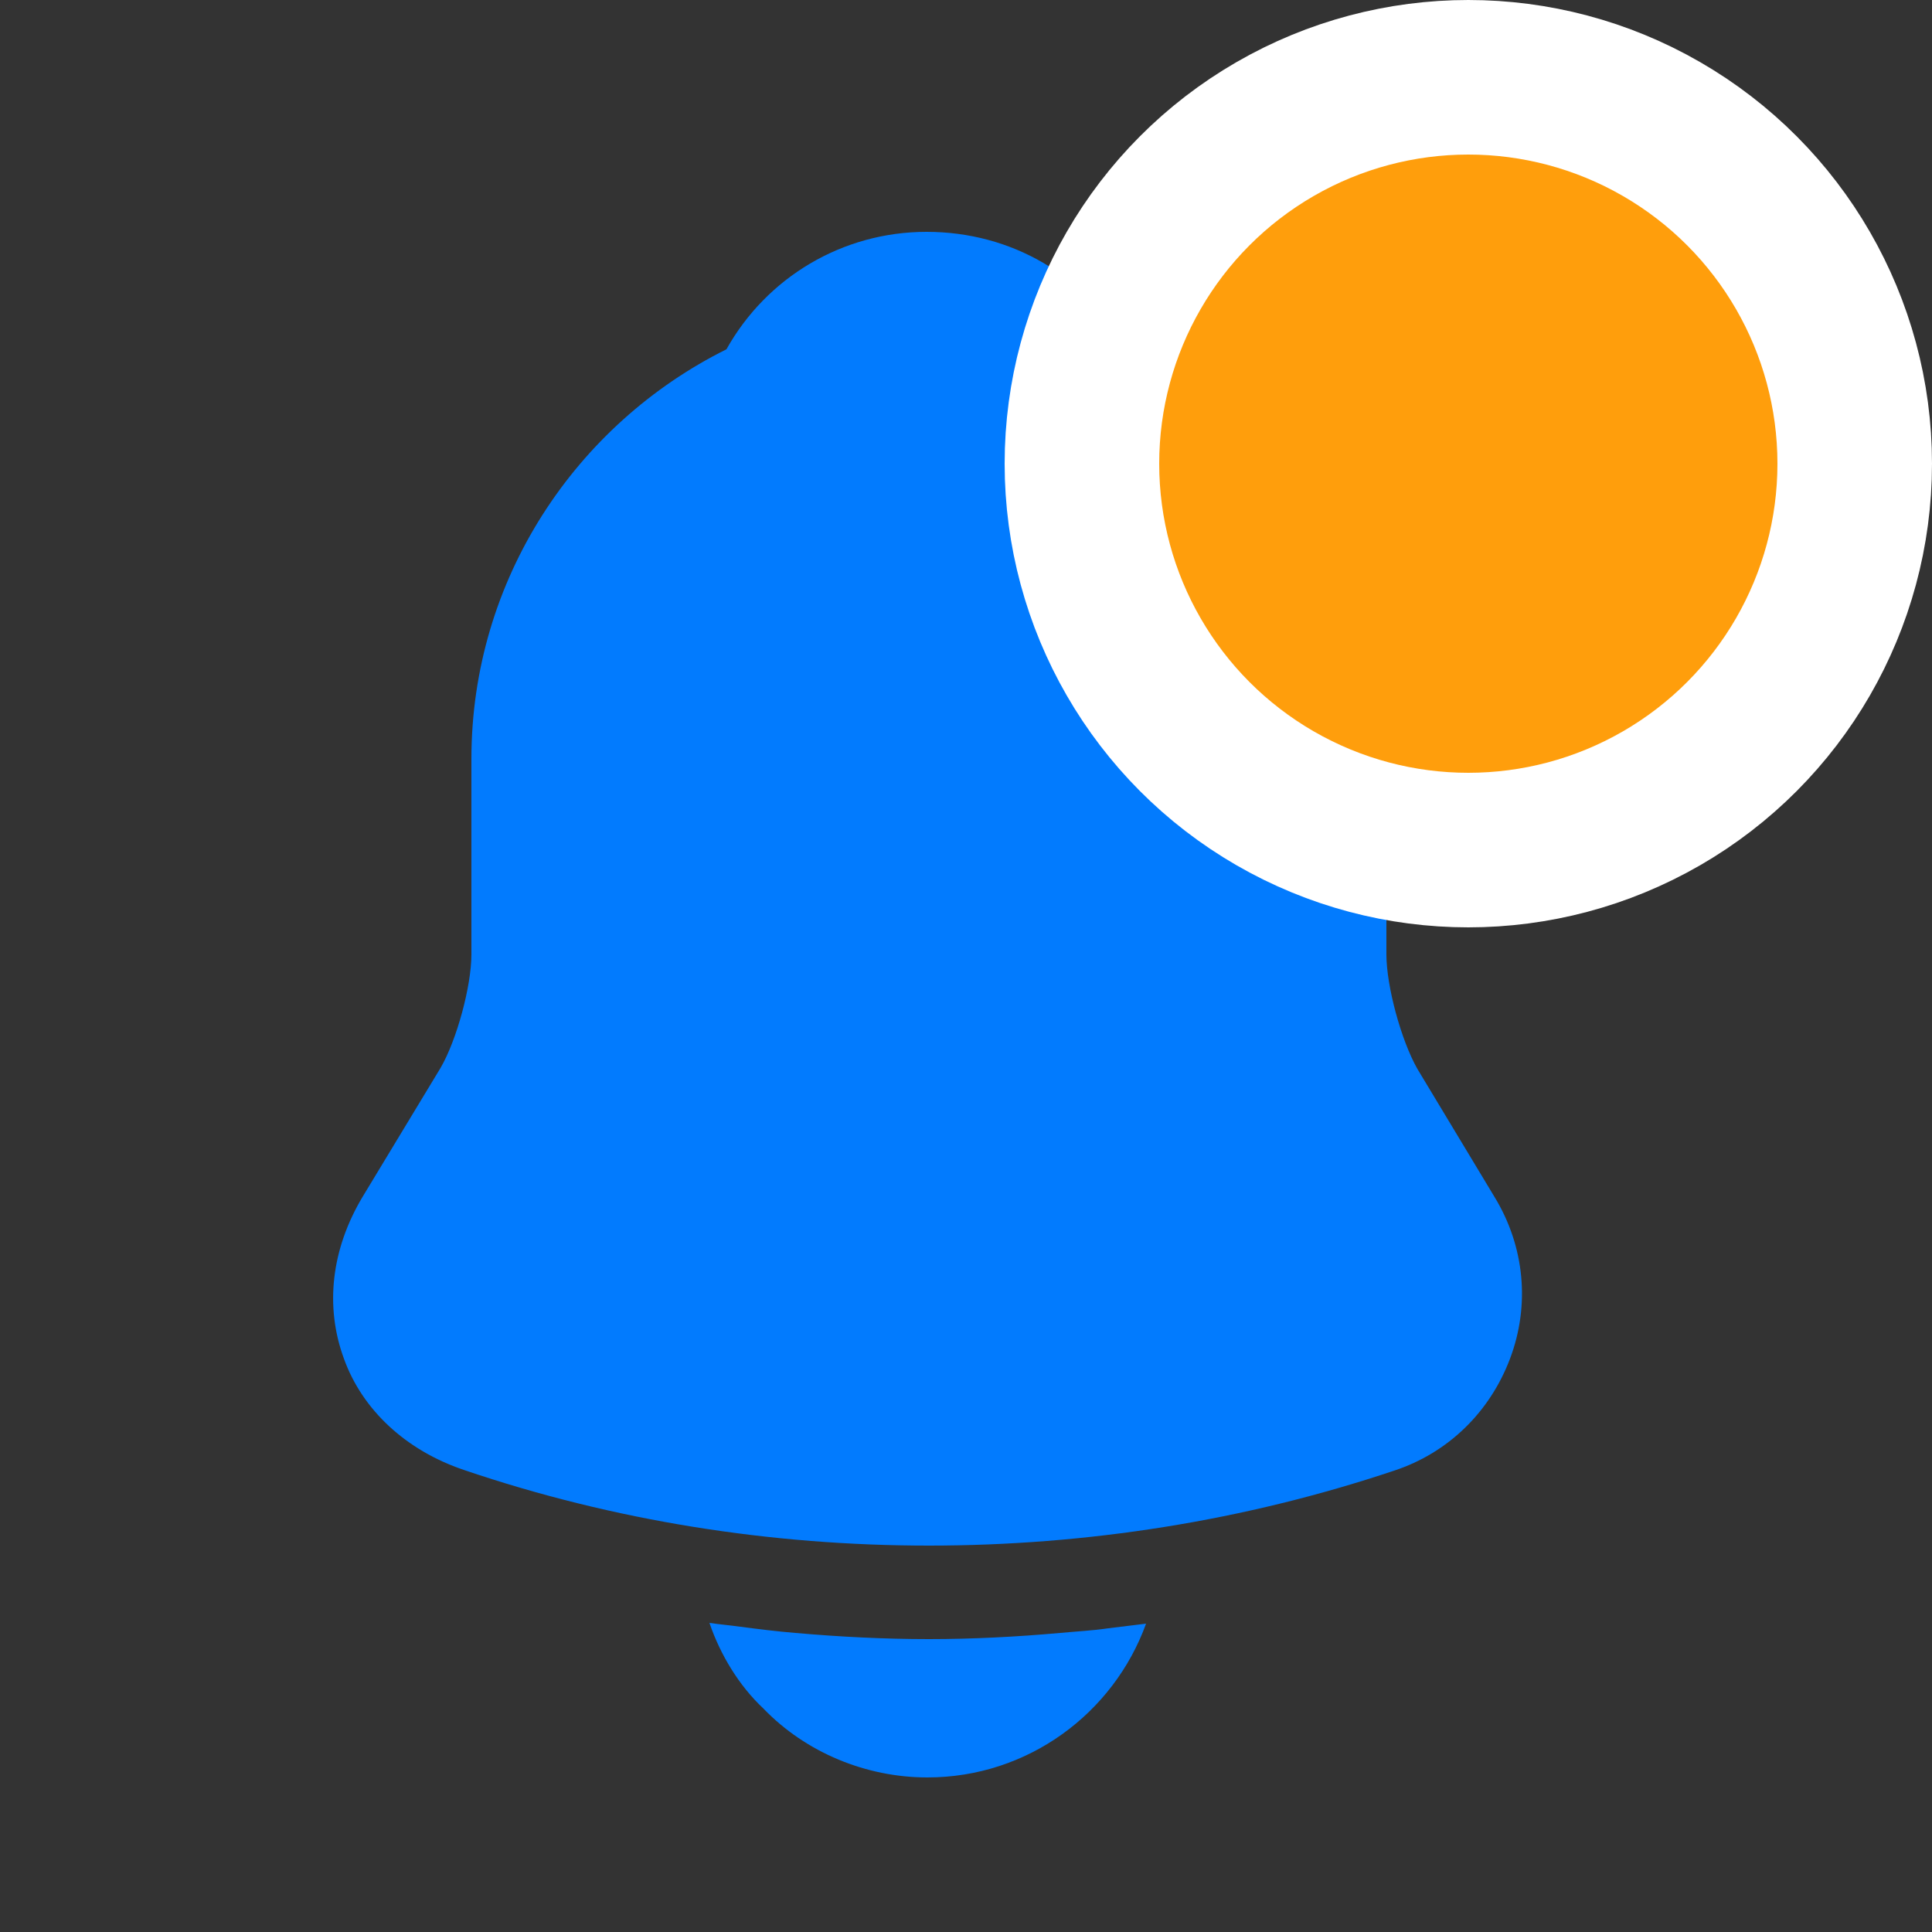 <svg width="25" height="25" viewBox="0 0 25 25" fill="none" xmlns="http://www.w3.org/2000/svg">
<rect x="0" y="0" width="25" height="25" fill="#333333" stroke="none"/>
<g id="Icon/notification">
<path id="Vector" d="M19.34 15.49L18.34 13.83C18.13 13.46 17.94 12.76 17.94 12.35V9.82C17.94 7.47 16.56 5.44 14.57 4.49C14.05 3.57 13.09 3 11.99 3C10.9 3 9.92 3.59 9.4 4.52C7.45 5.49 6.1 7.5 6.1 9.82V12.35C6.1 12.76 5.91 13.46 5.7 13.82L4.69 15.49C4.29 16.16 4.2 16.9 4.45 17.58C4.69 18.25 5.26 18.77 6 19.02C7.94 19.68 9.98 20 12.02 20C14.06 20 16.1 19.68 18.04 19.03C18.74 18.8 19.28 18.27 19.54 17.58C19.8 16.89 19.73 16.13 19.34 15.49Z" fill="#027BFE"/>
<path id="Vector_2" d="M14.83 21.01C14.41 22.17 13.3 23 12 23C11.21 23 10.43 22.68 9.88 22.11C9.56 21.81 9.32 21.41 9.18 21C9.31 21.02 9.44 21.03 9.58 21.05C9.81 21.08 10.05 21.11 10.29 21.13C10.86 21.18 11.44 21.21 12.02 21.21C12.59 21.21 13.16 21.18 13.72 21.13C13.93 21.11 14.14 21.1 14.34 21.07C14.5 21.05 14.66 21.03 14.83 21.01Z" fill="#027BFE"/>
<circle id="Ellipse 228" cx="19" cy="6" r="5" fill="#FF9E0C" stroke="white" stroke-width="2"/>
</g>
</svg>
